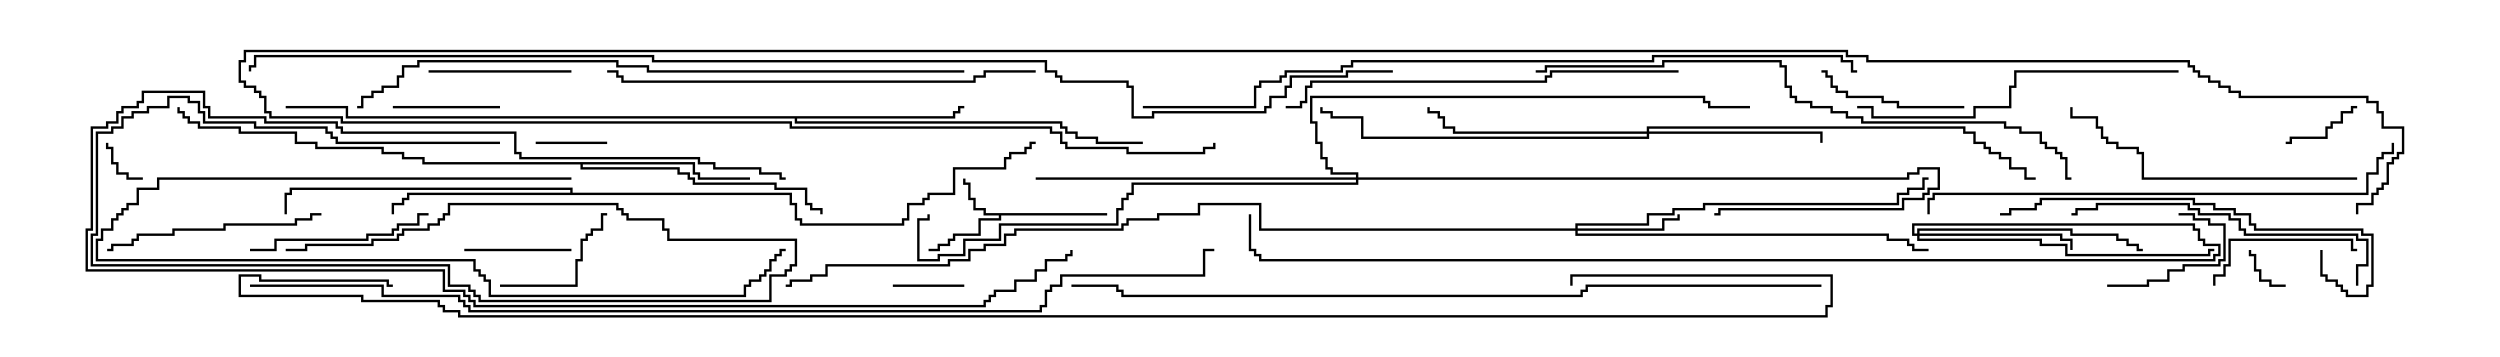<svg version="1.1" width="105" height="15" xmlns="http://www.w3.org/2000/svg"><path d="M46.5,8.95L46.5,9.05L42.05,9.05L42.05,9.264L41.193,9.264L41.193,9.907L40.121,9.907L40.121,10.121L39.907,10.121L39.907,10.336L39.479,10.336L39.479,10.55L39,10.55L39,10.45L39.379,10.45L39.379,10.236L39.807,10.236L39.807,10.021L40.021,10.021L40.021,9.807L41.093,9.807L41.093,9.164L41.95,9.164L41.95,9.05L41.307,9.05L41.307,8.836L40.879,8.836L40.879,8.407L40.664,8.407L40.664,7.764L40.45,7.764L40.45,7.5L40.55,7.5L40.55,7.664L40.764,7.664L40.764,8.307L40.979,8.307L40.979,8.736L41.407,8.736L41.407,8.95z" stroke="none"/><path d="M40.021,4.879L40.021,4.664L40.236,4.664L40.236,4.45L40.5,4.45L40.5,4.55L40.336,4.55L40.336,4.764L40.121,4.764L40.121,4.979L33.479,4.979L33.479,5.093L44.621,5.093L44.621,5.307L44.836,5.307L44.836,5.521L45.264,5.521L45.264,5.736L46.121,5.736L46.121,5.95L48,5.95L48,6.05L46.021,6.05L46.021,5.836L45.164,5.836L45.164,5.621L44.736,5.621L44.736,5.407L44.521,5.407L44.521,5.193L33.379,5.193L33.379,4.979L14.521,4.979L14.521,4.55L12,4.55L12,4.45L14.621,4.45L14.621,4.879z" stroke="none"/><path d="M29.193,6.807L29.193,7.236L29.407,7.236L29.407,7.45L31.5,7.45L31.5,7.55L29.307,7.55L29.307,7.336L29.093,7.336L29.093,6.907L24.479,6.907L24.479,7.021L28.55,7.021L28.55,7.236L28.979,7.236L28.979,7.45L29.193,7.45L29.193,7.664L32.621,7.664L32.621,7.879L33.907,7.879L33.907,8.521L34.121,8.521L34.121,8.736L34.55,8.736L34.55,9L34.45,9L34.45,8.836L34.021,8.836L34.021,8.621L33.807,8.621L33.807,7.979L32.521,7.979L32.521,7.764L29.093,7.764L29.093,7.55L28.879,7.55L28.879,7.336L28.45,7.336L28.45,7.121L24.379,7.121L24.379,6.907L17.736,6.907L17.736,6.693L16.879,6.693L16.879,6.479L16.021,6.479L16.021,6.264L13.236,6.264L13.236,6.05L12.379,6.05L12.379,5.621L10.021,5.621L10.021,5.407L8.307,5.407L8.307,5.193L7.879,5.193L7.879,4.979L7.664,4.979L7.664,4.764L7.45,4.764L7.45,4.5L7.55,4.5L7.55,4.664L7.764,4.664L7.764,4.879L7.979,4.879L7.979,5.093L8.407,5.093L8.407,5.307L10.121,5.307L10.121,5.521L12.479,5.521L12.479,5.95L13.336,5.95L13.336,6.164L16.121,6.164L16.121,6.379L16.979,6.379L16.979,6.593L17.836,6.593L17.836,6.807z" stroke="none"/><path d="M23.95,8.093L23.95,7.979L12.264,7.979L12.264,8.193L12.05,8.193L12.05,9L11.95,9L11.95,8.093L12.164,8.093L12.164,7.879L24.05,7.879L24.05,8.093L33.264,8.093L33.264,8.521L33.479,8.521L33.479,9.164L33.693,9.164L33.693,9.379L37.879,9.379L37.879,9.164L38.093,9.164L38.093,8.521L38.736,8.521L38.736,8.307L38.95,8.307L38.95,8.093L40.021,8.093L40.021,7.021L42.164,7.021L42.164,6.593L42.379,6.593L42.379,6.379L43.021,6.379L43.021,6.164L43.236,6.164L43.236,5.95L43.5,5.95L43.5,6.05L43.336,6.05L43.336,6.264L43.121,6.264L43.121,6.479L42.479,6.479L42.479,6.693L42.264,6.693L42.264,7.121L40.121,7.121L40.121,8.193L39.05,8.193L39.05,8.407L38.836,8.407L38.836,8.621L38.193,8.621L38.193,9.264L37.979,9.264L37.979,9.479L33.593,9.479L33.593,9.264L33.379,9.264L33.379,8.621L33.164,8.621L33.164,8.193L17.193,8.193L17.193,8.407L16.979,8.407L16.979,8.621L16.55,8.621L16.55,9L16.45,9L16.45,8.521L16.879,8.521L16.879,8.307L17.093,8.307L17.093,8.093z" stroke="none"/><path d="M66.164,9.593L66.164,9.379L69.164,9.379L69.164,8.95L70.236,8.95L70.236,8.736L71.521,8.736L71.521,8.521L79.664,8.521L79.664,8.093L80.093,8.093L80.093,7.879L80.736,7.879L80.736,7.45L81,7.45L81,7.55L80.836,7.55L80.836,7.979L80.193,7.979L80.193,8.193L79.764,8.193L79.764,8.621L71.621,8.621L71.621,8.836L70.336,8.836L70.336,9.05L69.264,9.05L69.264,9.479L66.264,9.479L66.264,9.593L69.807,9.593L69.807,9.164L70.45,9.164L70.45,9L70.55,9L70.55,9.264L69.907,9.264L69.907,9.693L66.264,9.693L66.264,9.807L79.336,9.807L79.336,10.021L80.193,10.021L80.193,10.236L80.407,10.236L80.407,10.45L81,10.45L81,10.55L80.307,10.55L80.307,10.336L80.093,10.336L80.093,10.121L79.236,10.121L79.236,9.907L66.164,9.907L66.164,9.693L52.879,9.693L52.879,8.621L50.407,8.621L50.407,9.05L48.693,9.05L48.693,9.264L47.407,9.264L47.407,9.479L47.193,9.479L47.193,9.693L42.693,9.693L42.693,9.907L42.264,9.907L42.264,10.336L41.407,10.336L41.407,10.55L40.764,10.55L40.764,10.979L39.907,10.979L39.907,11.193L34.764,11.193L34.764,11.621L34.121,11.621L34.121,11.836L33.264,11.836L33.264,12.05L33,12.05L33,11.95L33.164,11.95L33.164,11.736L34.021,11.736L34.021,11.521L34.664,11.521L34.664,11.093L39.807,11.093L39.807,10.879L40.664,10.879L40.664,10.45L41.307,10.45L41.307,10.236L42.164,10.236L42.164,9.807L42.593,9.807L42.593,9.593L47.093,9.593L47.093,9.379L47.307,9.379L47.307,9.164L48.593,9.164L48.593,8.95L50.307,8.95L50.307,8.521L52.979,8.521L52.979,9.593z" stroke="none"/><path d="M80.521,9.807L80.521,9.593L87.05,9.593L87.05,9.807L88.979,9.807L88.979,10.021L89.407,10.021L89.407,10.236L89.836,10.236L89.836,10.45L90,10.45L90,10.55L89.736,10.55L89.736,10.336L89.307,10.336L89.307,10.121L88.879,10.121L88.879,9.907L86.95,9.907L86.95,9.693L80.621,9.693L80.621,9.807L86.621,9.807L86.621,10.021L87.05,10.021L87.05,10.5L86.95,10.5L86.95,10.121L86.521,10.121L86.521,9.907L80.621,9.907L80.621,10.021L85.764,10.021L85.764,10.236L86.836,10.236L86.836,10.664L92.736,10.664L92.736,10.45L93,10.45L93,10.55L92.836,10.55L92.836,10.764L86.736,10.764L86.736,10.336L85.664,10.336L85.664,10.121L80.521,10.121L80.521,9.907L80.307,9.907L80.307,9.379L92.193,9.379L92.193,9.593L92.407,9.593L92.407,10.021L92.621,10.021L92.621,10.236L93.264,10.236L93.264,10.764L93.05,10.764L93.05,10.979L52.879,10.979L52.879,10.764L52.664,10.764L52.664,10.55L52.45,10.55L52.45,9L52.55,9L52.55,10.45L52.764,10.45L52.764,10.664L52.979,10.664L52.979,10.879L92.95,10.879L92.95,10.664L93.164,10.664L93.164,10.336L92.521,10.336L92.521,10.121L92.307,10.121L92.307,9.693L92.093,9.693L92.093,9.479L80.407,9.479L80.407,9.807z" stroke="none"/><path d="M69.164,5.521L69.164,5.307L82.55,5.307L82.55,5.521L82.979,5.521L82.979,5.95L83.407,5.95L83.407,6.164L83.621,6.164L83.621,6.379L84.05,6.379L84.05,6.593L84.479,6.593L84.479,7.021L85.121,7.021L85.121,7.45L85.5,7.45L85.5,7.55L85.021,7.55L85.021,7.121L84.379,7.121L84.379,6.693L83.95,6.693L83.95,6.479L83.521,6.479L83.521,6.264L83.307,6.264L83.307,6.05L82.879,6.05L82.879,5.621L82.45,5.621L82.45,5.407L69.264,5.407L69.264,5.521L76.55,5.521L76.55,6L76.45,6L76.45,5.621L69.264,5.621L69.264,5.836L57.164,5.836L57.164,4.979L55.879,4.979L55.879,4.764L55.45,4.764L55.45,4.5L55.55,4.5L55.55,4.664L55.979,4.664L55.979,4.879L57.264,4.879L57.264,5.736L69.164,5.736L69.164,5.621L61.021,5.621L61.021,5.407L60.593,5.407L60.593,4.979L60.379,4.979L60.379,4.764L59.95,4.764L59.95,4.5L60.05,4.5L60.05,4.664L60.479,4.664L60.479,4.879L60.693,4.879L60.693,5.307L61.121,5.307L61.121,5.521z" stroke="none"/><path d="M56.95,7.45L56.95,7.336L55.879,7.336L55.879,7.121L55.664,7.121L55.664,6.693L55.45,6.693L55.45,6.05L55.236,6.05L55.236,5.193L55.021,5.193L55.021,4.021L71.621,4.021L71.621,4.236L71.836,4.236L71.836,4.45L73.5,4.45L73.5,4.55L71.736,4.55L71.736,4.336L71.521,4.336L71.521,4.121L55.121,4.121L55.121,5.093L55.336,5.093L55.336,5.95L55.55,5.95L55.55,6.593L55.764,6.593L55.764,7.021L55.979,7.021L55.979,7.236L57.05,7.236L57.05,7.45L80.093,7.45L80.093,7.236L80.521,7.236L80.521,7.021L81.479,7.021L81.479,7.979L81.05,7.979L81.05,8.193L80.836,8.193L80.836,8.407L79.979,8.407L79.979,8.836L72.264,8.836L72.264,9.05L72,9.05L72,8.95L72.164,8.95L72.164,8.736L79.879,8.736L79.879,8.307L80.736,8.307L80.736,8.093L80.95,8.093L80.95,7.879L81.379,7.879L81.379,7.121L80.621,7.121L80.621,7.336L80.193,7.336L80.193,7.55L57.05,7.55L57.05,7.764L47.621,7.764L47.621,8.193L47.407,8.193L47.407,8.407L47.193,8.407L47.193,8.836L46.979,8.836L46.979,9.479L42.05,9.479L42.05,10.121L40.55,10.121L40.55,10.764L39.479,10.764L39.479,10.979L38.521,10.979L38.521,9.164L38.95,9.164L38.95,9L39.05,9L39.05,9.264L38.621,9.264L38.621,10.879L39.379,10.879L39.379,10.664L40.45,10.664L40.45,10.021L41.95,10.021L41.95,9.379L46.879,9.379L46.879,8.736L47.093,8.736L47.093,8.307L47.307,8.307L47.307,8.093L47.521,8.093L47.521,7.664L56.95,7.664L56.95,7.55L43.5,7.55L43.5,7.45z" stroke="none"/><path d="M96,11.95L96,12.05L95.307,12.05L95.307,11.836L94.879,11.836L94.879,11.407L94.664,11.407L94.664,10.764L94.45,10.764L94.45,10.5L94.55,10.5L94.55,10.664L94.764,10.664L94.764,11.307L94.979,11.307L94.979,11.736L95.407,11.736L95.407,11.95z" stroke="none"/><path d="M6,7.45L6,7.55L5.307,7.55L5.307,7.336L4.879,7.336L4.879,6.907L4.664,6.907L4.664,6.264L4.45,6.264L4.45,6L4.55,6L4.55,6.164L4.764,6.164L4.764,6.807L4.979,6.807L4.979,7.236L5.407,7.236L5.407,7.45z" stroke="none"/><path d="M22.5,6.05L22.5,5.95L25.5,5.95L25.5,6.05z" stroke="none"/><path d="M37.5,12.05L37.5,11.95L40.5,11.95L40.5,12.05z" stroke="none"/><path d="M99,4.45L99,4.55L98.836,4.55L98.836,4.764L98.407,4.764L98.407,5.193L97.979,5.193L97.979,5.407L97.764,5.407L97.764,5.836L96.264,5.836L96.264,6.05L96,6.05L96,5.95L96.164,5.95L96.164,5.736L97.664,5.736L97.664,5.307L97.879,5.307L97.879,5.093L98.307,5.093L98.307,4.664L98.736,4.664L98.736,4.45z" stroke="none"/><path d="M88.5,12.05L88.5,11.95L90.164,11.95L90.164,11.736L91.021,11.736L91.021,11.307L91.664,11.307L91.664,11.093L93.164,11.093L93.164,10.879L93.379,10.879L93.379,9.479L92.736,9.479L92.736,9.264L92.093,9.264L92.093,9.05L91.5,9.05L91.5,8.95L92.193,8.95L92.193,9.164L92.836,9.164L92.836,9.379L93.479,9.379L93.479,10.979L93.264,10.979L93.264,11.193L91.764,11.193L91.764,11.407L91.121,11.407L91.121,11.836L90.264,11.836L90.264,12.05z" stroke="none"/><path d="M21,4.45L21,4.55L16.5,4.55L16.5,4.45z" stroke="none"/><path d="M24,10.45L24,10.55L19.5,10.55L19.5,10.45z" stroke="none"/><path d="M21,12.05L21,11.95L24.164,11.95L24.164,10.879L24.379,10.879L24.379,10.021L24.593,10.021L24.593,9.807L24.807,9.807L24.807,9.593L25.236,9.593L25.236,8.95L25.5,8.95L25.5,9.05L25.336,9.05L25.336,9.693L24.907,9.693L24.907,9.907L24.693,9.907L24.693,10.121L24.479,10.121L24.479,10.979L24.264,10.979L24.264,12.05z" stroke="none"/><path d="M18,3.05L18,2.95L24,2.95L24,3.05z" stroke="none"/><path d="M82.5,4.45L82.5,4.55L79.664,4.55L79.664,4.336L79.021,4.336L79.021,4.121L77.521,4.121L77.521,3.907L77.093,3.907L77.093,3.693L76.879,3.693L76.879,3.264L76.664,3.264L76.664,3.05L76.5,3.05L76.5,2.95L76.764,2.95L76.764,3.164L76.979,3.164L76.979,3.593L77.193,3.593L77.193,3.807L77.621,3.807L77.621,4.021L79.121,4.021L79.121,4.236L79.764,4.236L79.764,4.45z" stroke="none"/><path d="M93.05,12L92.95,12L92.95,11.521L93.379,11.521L93.379,11.093L93.593,11.093L93.593,10.021L98.836,10.021L98.836,10.45L99,10.45L99,10.55L98.736,10.55L98.736,10.121L93.693,10.121L93.693,11.193L93.479,11.193L93.479,11.621L93.05,11.621z" stroke="none"/><path d="M10.5,10.55L10.5,10.45L11.521,10.45L11.521,10.021L15.379,10.021L15.379,9.807L16.45,9.807L16.45,9.593L16.664,9.593L16.664,9.379L17.521,9.379L17.521,8.95L18,8.95L18,9.05L17.621,9.05L17.621,9.479L16.764,9.479L16.764,9.693L16.55,9.693L16.55,9.907L15.479,9.907L15.479,10.121L11.621,10.121L11.621,10.55z" stroke="none"/><path d="M13.5,8.95L13.5,9.05L13.121,9.05L13.121,9.264L12.479,9.264L12.479,9.479L9.479,9.479L9.479,9.693L7.336,9.693L7.336,9.907L5.836,9.907L5.836,10.121L5.621,10.121L5.621,10.336L4.764,10.336L4.764,10.55L4.5,10.55L4.5,10.45L4.664,10.45L4.664,10.236L5.521,10.236L5.521,10.021L5.736,10.021L5.736,9.807L7.236,9.807L7.236,9.593L9.379,9.593L9.379,9.379L12.379,9.379L12.379,9.164L13.021,9.164L13.021,8.95z" stroke="none"/><path d="M24,7.45L24,7.55L6.693,7.55L6.693,7.979L5.836,7.979L5.836,8.621L5.407,8.621L5.407,8.836L5.193,8.836L5.193,9.05L4.979,9.05L4.979,9.264L4.764,9.264L4.764,9.693L4.336,9.693L4.336,10.121L4.121,10.121L4.121,10.879L19.979,10.879L19.979,11.307L20.193,11.307L20.193,11.521L20.407,11.521L20.407,11.736L20.621,11.736L20.621,12.379L31.236,12.379L31.236,11.95L31.45,11.95L31.45,11.736L31.879,11.736L31.879,11.521L32.093,11.521L32.093,11.307L32.307,11.307L32.307,10.879L32.521,10.879L32.521,10.664L32.736,10.664L32.736,10.45L33,10.45L33,10.55L32.836,10.55L32.836,10.764L32.621,10.764L32.621,10.979L32.407,10.979L32.407,11.407L32.193,11.407L32.193,11.621L31.979,11.621L31.979,11.836L31.55,11.836L31.55,12.05L31.336,12.05L31.336,12.479L20.521,12.479L20.521,11.836L20.307,11.836L20.307,11.621L20.093,11.621L20.093,11.407L19.879,11.407L19.879,10.979L4.021,10.979L4.021,10.021L4.236,10.021L4.236,9.593L4.664,9.593L4.664,9.164L4.879,9.164L4.879,8.95L5.093,8.95L5.093,8.736L5.307,8.736L5.307,8.521L5.736,8.521L5.736,7.879L6.593,7.879L6.593,7.45z" stroke="none"/><path d="M21,5.95L21,6.05L14.093,6.05L14.093,5.836L13.879,5.836L13.879,5.621L13.664,5.621L13.664,5.407L10.664,5.407L10.664,5.193L8.521,5.193L8.521,4.764L8.307,4.764L8.307,4.336L7.879,4.336L7.879,4.121L7.121,4.121L7.121,4.55L6.264,4.55L6.264,4.764L5.621,4.764L5.621,4.979L5.193,4.979L5.193,5.407L4.764,5.407L4.764,5.621L4.121,5.621L4.121,9.907L3.907,9.907L3.907,11.093L18.907,11.093L18.907,11.95L19.764,11.95L19.764,12.164L19.979,12.164L19.979,12.379L20.193,12.379L20.193,12.593L32.307,12.593L32.307,11.521L32.95,11.521L32.95,11.307L33.164,11.307L33.164,11.093L33.379,11.093L33.379,10.121L28.021,10.121L28.021,9.693L27.807,9.693L27.807,9.264L26.307,9.264L26.307,9.05L26.093,9.05L26.093,8.836L25.879,8.836L25.879,8.621L18.907,8.621L18.907,9.05L18.693,9.05L18.693,9.264L18.479,9.264L18.479,9.479L18.05,9.479L18.05,9.693L16.979,9.693L16.979,9.907L16.764,9.907L16.764,10.121L15.693,10.121L15.693,10.336L12.907,10.336L12.907,10.55L12,10.55L12,10.45L12.807,10.45L12.807,10.236L15.593,10.236L15.593,10.021L16.664,10.021L16.664,9.807L16.879,9.807L16.879,9.593L17.95,9.593L17.95,9.379L18.379,9.379L18.379,9.164L18.593,9.164L18.593,8.95L18.807,8.95L18.807,8.521L25.979,8.521L25.979,8.736L26.193,8.736L26.193,8.95L26.407,8.95L26.407,9.164L27.907,9.164L27.907,9.593L28.121,9.593L28.121,10.021L33.479,10.021L33.479,11.193L33.264,11.193L33.264,11.407L33.05,11.407L33.05,11.621L32.407,11.621L32.407,12.693L20.093,12.693L20.093,12.479L19.879,12.479L19.879,12.264L19.664,12.264L19.664,12.05L18.807,12.05L18.807,11.193L3.807,11.193L3.807,9.807L4.021,9.807L4.021,5.521L4.664,5.521L4.664,5.307L5.093,5.307L5.093,4.879L5.521,4.879L5.521,4.664L6.164,4.664L6.164,4.45L7.021,4.45L7.021,4.021L7.979,4.021L7.979,4.236L8.407,4.236L8.407,4.664L8.621,4.664L8.621,5.093L10.764,5.093L10.764,5.307L13.764,5.307L13.764,5.521L13.979,5.521L13.979,5.736L14.193,5.736L14.193,5.95z" stroke="none"/><path d="M99.05,12L98.95,12L98.95,11.093L99.379,11.093L99.379,10.121L98.95,10.121L98.95,9.907L94.236,9.907L94.236,9.693L94.021,9.693L94.021,9.264L93.593,9.264L93.593,9.05L92.307,9.05L92.307,8.836L91.879,8.836L91.879,8.621L88.121,8.621L88.121,8.836L87.264,8.836L87.264,9.05L87,9.05L87,8.95L87.164,8.95L87.164,8.736L88.021,8.736L88.021,8.521L91.979,8.521L91.979,8.736L92.407,8.736L92.407,8.95L93.693,8.95L93.693,9.164L94.121,9.164L94.121,9.593L94.336,9.593L94.336,9.807L99.05,9.807L99.05,10.021L99.479,10.021L99.479,11.193L99.05,11.193z" stroke="none"/><path d="M33,7.45L33,7.55L32.736,7.55L32.736,7.336L31.879,7.336L31.879,7.121L29.95,7.121L29.95,6.907L29.307,6.907L29.307,6.693L21.807,6.693L21.807,6.479L21.593,6.479L21.593,5.621L14.307,5.621L14.307,5.407L14.093,5.407L14.093,5.193L11.093,5.193L11.093,4.979L8.736,4.979L8.736,4.55L8.521,4.55L8.521,3.907L6.05,3.907L6.05,4.336L5.836,4.336L5.836,4.55L5.193,4.55L5.193,4.764L4.979,4.764L4.979,5.193L4.55,5.193L4.55,5.407L3.907,5.407L3.907,9.693L3.693,9.693L3.693,11.307L18.693,11.307L18.693,12.164L19.55,12.164L19.55,12.379L19.764,12.379L19.764,12.593L19.979,12.593L19.979,12.807L41.307,12.807L41.307,12.593L41.521,12.593L41.521,12.379L41.736,12.379L41.736,12.164L42.593,12.164L42.593,11.736L43.45,11.736L43.45,11.307L43.879,11.307L43.879,10.879L44.736,10.879L44.736,10.664L44.95,10.664L44.95,10.5L45.05,10.5L45.05,10.764L44.836,10.764L44.836,10.979L43.979,10.979L43.979,11.407L43.55,11.407L43.55,11.836L42.693,11.836L42.693,12.264L41.836,12.264L41.836,12.479L41.621,12.479L41.621,12.693L41.407,12.693L41.407,12.907L19.879,12.907L19.879,12.693L19.664,12.693L19.664,12.479L19.45,12.479L19.45,12.264L18.593,12.264L18.593,11.407L3.593,11.407L3.593,9.593L3.807,9.593L3.807,5.307L4.45,5.307L4.45,5.093L4.879,5.093L4.879,4.664L5.093,4.664L5.093,4.45L5.736,4.45L5.736,4.236L5.95,4.236L5.95,3.807L8.621,3.807L8.621,4.45L8.836,4.45L8.836,4.879L11.193,4.879L11.193,5.093L14.193,5.093L14.193,5.307L14.407,5.307L14.407,5.521L21.693,5.521L21.693,6.379L21.907,6.379L21.907,6.593L29.407,6.593L29.407,6.807L30.05,6.807L30.05,7.021L31.979,7.021L31.979,7.236L32.836,7.236L32.836,7.45z" stroke="none"/><path d="M99,7.45L99,7.55L89.95,7.55L89.95,6.479L89.736,6.479L89.736,6.264L88.879,6.264L88.879,6.05L88.45,6.05L88.45,5.836L88.236,5.836L88.236,5.407L88.021,5.407L88.021,4.979L86.95,4.979L86.95,4.5L87.05,4.5L87.05,4.879L88.121,4.879L88.121,5.307L88.336,5.307L88.336,5.736L88.55,5.736L88.55,5.95L88.979,5.95L88.979,6.164L89.836,6.164L89.836,6.379L90.05,6.379L90.05,7.45z" stroke="none"/><path d="M91.5,2.95L91.5,3.05L84.693,3.05L84.693,3.693L84.479,3.693L84.479,4.55L82.979,4.55L82.979,4.979L78.593,4.979L78.593,4.55L78,4.55L78,4.45L78.693,4.45L78.693,4.879L82.879,4.879L82.879,4.45L84.379,4.45L84.379,3.593L84.593,3.593L84.593,2.95z" stroke="none"/><path d="M97.45,10.5L97.55,10.5L97.55,11.521L97.764,11.521L97.764,11.736L98.193,11.736L98.193,11.95L98.407,11.95L98.407,12.164L98.621,12.164L98.621,12.379L99.379,12.379L99.379,11.95L99.593,11.95L99.593,9.907L99.164,9.907L99.164,9.693L94.664,9.693L94.664,9.479L94.45,9.479L94.45,9.05L93.807,9.05L93.807,8.836L92.95,8.836L92.95,8.621L92.093,8.621L92.093,8.407L85.764,8.407L85.764,8.621L85.55,8.621L85.55,8.836L84.479,8.836L84.479,9.05L84,9.05L84,8.95L84.379,8.95L84.379,8.736L85.45,8.736L85.45,8.521L85.664,8.521L85.664,8.307L92.193,8.307L92.193,8.521L93.05,8.521L93.05,8.736L93.907,8.736L93.907,8.95L94.55,8.95L94.55,9.379L94.764,9.379L94.764,9.593L99.264,9.593L99.264,9.807L99.693,9.807L99.693,12.05L99.479,12.05L99.479,12.479L98.521,12.479L98.521,12.264L98.307,12.264L98.307,12.05L98.093,12.05L98.093,11.836L97.664,11.836L97.664,11.621L97.45,11.621z" stroke="none"/><path d="M70.5,2.95L70.5,3.05L65.193,3.05L65.193,3.264L64.979,3.264L64.979,3.479L55.121,3.479L55.121,3.693L54.907,3.693L54.907,4.336L54.693,4.336L54.693,4.55L54,4.55L54,4.45L54.593,4.45L54.593,4.236L54.807,4.236L54.807,3.593L55.021,3.593L55.021,3.379L64.879,3.379L64.879,3.164L65.093,3.164L65.093,2.95z" stroke="none"/><path d="M43.5,2.95L43.5,3.05L41.407,3.05L41.407,3.264L40.979,3.264L40.979,3.479L26.093,3.479L26.093,3.264L25.879,3.264L25.879,3.05L25.5,3.05L25.5,2.95L25.979,2.95L25.979,3.164L26.193,3.164L26.193,3.379L40.879,3.379L40.879,3.164L41.307,3.164L41.307,2.95z" stroke="none"/><path d="M81.05,9L80.95,9L80.95,8.307L81.164,8.307L81.164,8.093L99.379,8.093L99.379,7.236L99.807,7.236L99.807,6.593L100.021,6.593L100.021,6.379L100.45,6.379L100.45,6L100.55,6L100.55,6.479L100.121,6.479L100.121,6.693L99.907,6.693L99.907,7.336L99.479,7.336L99.479,8.193L81.264,8.193L81.264,8.407L81.05,8.407z" stroke="none"/><path d="M64.5,3.05L64.5,2.95L64.879,2.95L64.879,2.736L69.807,2.736L69.807,2.521L74.836,2.521L74.836,2.736L75.05,2.736L75.05,3.593L75.264,3.593L75.264,4.021L75.479,4.021L75.479,4.236L76.121,4.236L76.121,4.45L76.979,4.45L76.979,4.664L77.621,4.664L77.621,4.879L78.264,4.879L78.264,5.093L84.264,5.093L84.264,5.307L84.907,5.307L84.907,5.521L85.764,5.521L85.764,5.95L85.979,5.95L85.979,6.164L86.407,6.164L86.407,6.379L86.621,6.379L86.621,6.593L86.836,6.593L86.836,7.45L87,7.45L87,7.55L86.736,7.55L86.736,6.693L86.521,6.693L86.521,6.479L86.307,6.479L86.307,6.264L85.879,6.264L85.879,6.05L85.664,6.05L85.664,5.621L84.807,5.621L84.807,5.407L84.164,5.407L84.164,5.193L78.164,5.193L78.164,4.979L77.521,4.979L77.521,4.764L76.879,4.764L76.879,4.55L76.021,4.55L76.021,4.336L75.379,4.336L75.379,4.121L75.164,4.121L75.164,3.693L74.95,3.693L74.95,2.836L74.736,2.836L74.736,2.621L69.907,2.621L69.907,2.836L64.979,2.836L64.979,3.05z" stroke="none"/><path d="M40.5,2.95L40.5,3.05L27.164,3.05L27.164,2.836L25.879,2.836L25.879,2.621L17.621,2.621L17.621,2.836L16.979,2.836L16.979,3.264L16.764,3.264L16.764,3.693L16.121,3.693L16.121,3.907L15.693,3.907L15.693,4.121L15.264,4.121L15.264,4.55L15,4.55L15,4.45L15.164,4.45L15.164,4.021L15.593,4.021L15.593,3.807L16.021,3.807L16.021,3.593L16.664,3.593L16.664,3.164L16.879,3.164L16.879,2.736L17.521,2.736L17.521,2.521L25.979,2.521L25.979,2.736L27.264,2.736L27.264,2.95z" stroke="none"/><path d="M48,4.55L48,4.45L52.664,4.45L52.664,3.593L52.879,3.593L52.879,3.379L53.736,3.379L53.736,3.164L53.95,3.164L53.95,2.95L56.307,2.95L56.307,2.736L56.736,2.736L56.736,2.521L69.379,2.521L69.379,2.307L77.407,2.307L77.407,2.521L77.836,2.521L77.836,2.95L78,2.95L78,3.05L77.736,3.05L77.736,2.621L77.307,2.621L77.307,2.407L69.479,2.407L69.479,2.621L56.836,2.621L56.836,2.836L56.407,2.836L56.407,3.05L54.05,3.05L54.05,3.264L53.836,3.264L53.836,3.479L52.979,3.479L52.979,3.693L52.764,3.693L52.764,4.55z" stroke="none"/><path d="M76.5,11.95L76.5,12.05L66.693,12.05L66.693,12.264L66.479,12.264L66.479,12.479L47.093,12.479L47.093,12.264L46.879,12.264L46.879,12.05L45,12.05L45,11.95L46.979,11.95L46.979,12.164L47.193,12.164L47.193,12.379L66.379,12.379L66.379,12.164L66.593,12.164L66.593,11.95z" stroke="none"/><path d="M10.5,12.05L10.5,11.95L16.121,11.95L16.121,12.379L19.336,12.379L19.336,12.593L19.55,12.593L19.55,12.807L19.764,12.807L19.764,13.021L43.664,13.021L43.664,12.807L43.879,12.807L43.879,12.164L44.093,12.164L44.093,11.95L44.521,11.95L44.521,11.521L50.521,11.521L50.521,10.45L51,10.45L51,10.55L50.621,10.55L50.621,11.621L44.621,11.621L44.621,12.05L44.193,12.05L44.193,12.264L43.979,12.264L43.979,12.907L43.764,12.907L43.764,13.121L19.664,13.121L19.664,12.907L19.45,12.907L19.45,12.693L19.236,12.693L19.236,12.479L16.021,12.479L16.021,12.05z" stroke="none"/><path d="M58.5,2.95L58.5,3.05L56.621,3.05L56.621,3.264L54.264,3.264L54.264,3.693L54.05,3.693L54.05,4.121L53.407,4.121L53.407,4.55L53.193,4.55L53.193,4.764L48.479,4.764L48.479,4.979L47.521,4.979L47.521,3.693L47.307,3.693L47.307,3.479L44.521,3.479L44.521,3.264L44.307,3.264L44.307,3.05L43.879,3.05L43.879,2.621L27.379,2.621L27.379,2.407L10.764,2.407L10.764,2.836L10.55,2.836L10.55,3L10.45,3L10.45,2.736L10.664,2.736L10.664,2.307L27.479,2.307L27.479,2.521L43.979,2.521L43.979,2.95L44.407,2.95L44.407,3.164L44.621,3.164L44.621,3.379L47.407,3.379L47.407,3.593L47.621,3.593L47.621,4.879L48.379,4.879L48.379,4.664L53.093,4.664L53.093,4.45L53.307,4.45L53.307,4.021L53.95,4.021L53.95,3.593L54.164,3.593L54.164,3.164L56.521,3.164L56.521,2.95z" stroke="none"/><path d="M99.05,9L98.95,9L98.95,8.521L99.593,8.521L99.593,8.093L99.807,8.093L99.807,7.879L100.021,7.879L100.021,7.664L100.236,7.664L100.236,6.807L100.45,6.807L100.45,6.593L100.664,6.593L100.664,6.379L100.879,6.379L100.879,5.407L100.021,5.407L100.021,4.764L99.807,4.764L99.807,4.336L99.379,4.336L99.379,4.121L94.021,4.121L94.021,3.907L93.593,3.907L93.593,3.693L93.164,3.693L93.164,3.479L92.736,3.479L92.736,3.264L92.307,3.264L92.307,3.05L92.093,3.05L92.093,2.836L91.879,2.836L91.879,2.621L78.379,2.621L78.379,2.407L77.521,2.407L77.521,2.193L10.336,2.193L10.336,2.621L10.121,2.621L10.121,3.379L10.336,3.379L10.336,3.593L10.764,3.593L10.764,3.807L10.979,3.807L10.979,4.021L11.193,4.021L11.193,4.664L11.407,4.664L11.407,4.879L14.407,4.879L14.407,5.093L33.264,5.093L33.264,5.307L44.193,5.307L44.193,5.521L44.621,5.521L44.621,5.95L44.836,5.95L44.836,6.164L47.407,6.164L47.407,6.379L50.521,6.379L50.521,6.164L50.95,6.164L50.95,6L51.05,6L51.05,6.264L50.621,6.264L50.621,6.479L47.307,6.479L47.307,6.264L44.736,6.264L44.736,6.05L44.521,6.05L44.521,5.621L44.093,5.621L44.093,5.407L33.164,5.407L33.164,5.193L14.307,5.193L14.307,4.979L11.307,4.979L11.307,4.764L11.093,4.764L11.093,4.121L10.879,4.121L10.879,3.907L10.664,3.907L10.664,3.693L10.236,3.693L10.236,3.479L10.021,3.479L10.021,2.521L10.236,2.521L10.236,2.093L77.621,2.093L77.621,2.307L78.479,2.307L78.479,2.521L91.979,2.521L91.979,2.736L92.193,2.736L92.193,2.95L92.407,2.95L92.407,3.164L92.836,3.164L92.836,3.379L93.264,3.379L93.264,3.593L93.693,3.593L93.693,3.807L94.121,3.807L94.121,4.021L99.479,4.021L99.479,4.236L99.907,4.236L99.907,4.664L100.121,4.664L100.121,5.307L100.979,5.307L100.979,6.479L100.764,6.479L100.764,6.693L100.55,6.693L100.55,6.907L100.336,6.907L100.336,7.764L100.121,7.764L100.121,7.979L99.907,7.979L99.907,8.193L99.693,8.193L99.693,8.621L99.05,8.621z" stroke="none"/><path d="M16.5,11.95L16.5,12.05L16.236,12.05L16.236,11.836L10.879,11.836L10.879,11.621L10.121,11.621L10.121,12.379L15.264,12.379L15.264,12.593L18.479,12.593L18.479,12.807L18.693,12.807L18.693,13.021L19.336,13.021L19.336,13.236L76.664,13.236L76.664,12.807L76.879,12.807L76.879,11.621L66.05,11.621L66.05,12L65.95,12L65.95,11.521L76.979,11.521L76.979,12.907L76.764,12.907L76.764,13.336L19.236,13.336L19.236,13.121L18.593,13.121L18.593,12.907L18.379,12.907L18.379,12.693L15.164,12.693L15.164,12.479L10.021,12.479L10.021,11.521L10.979,11.521L10.979,11.736L16.336,11.736L16.336,11.95z" stroke="none"/></svg>